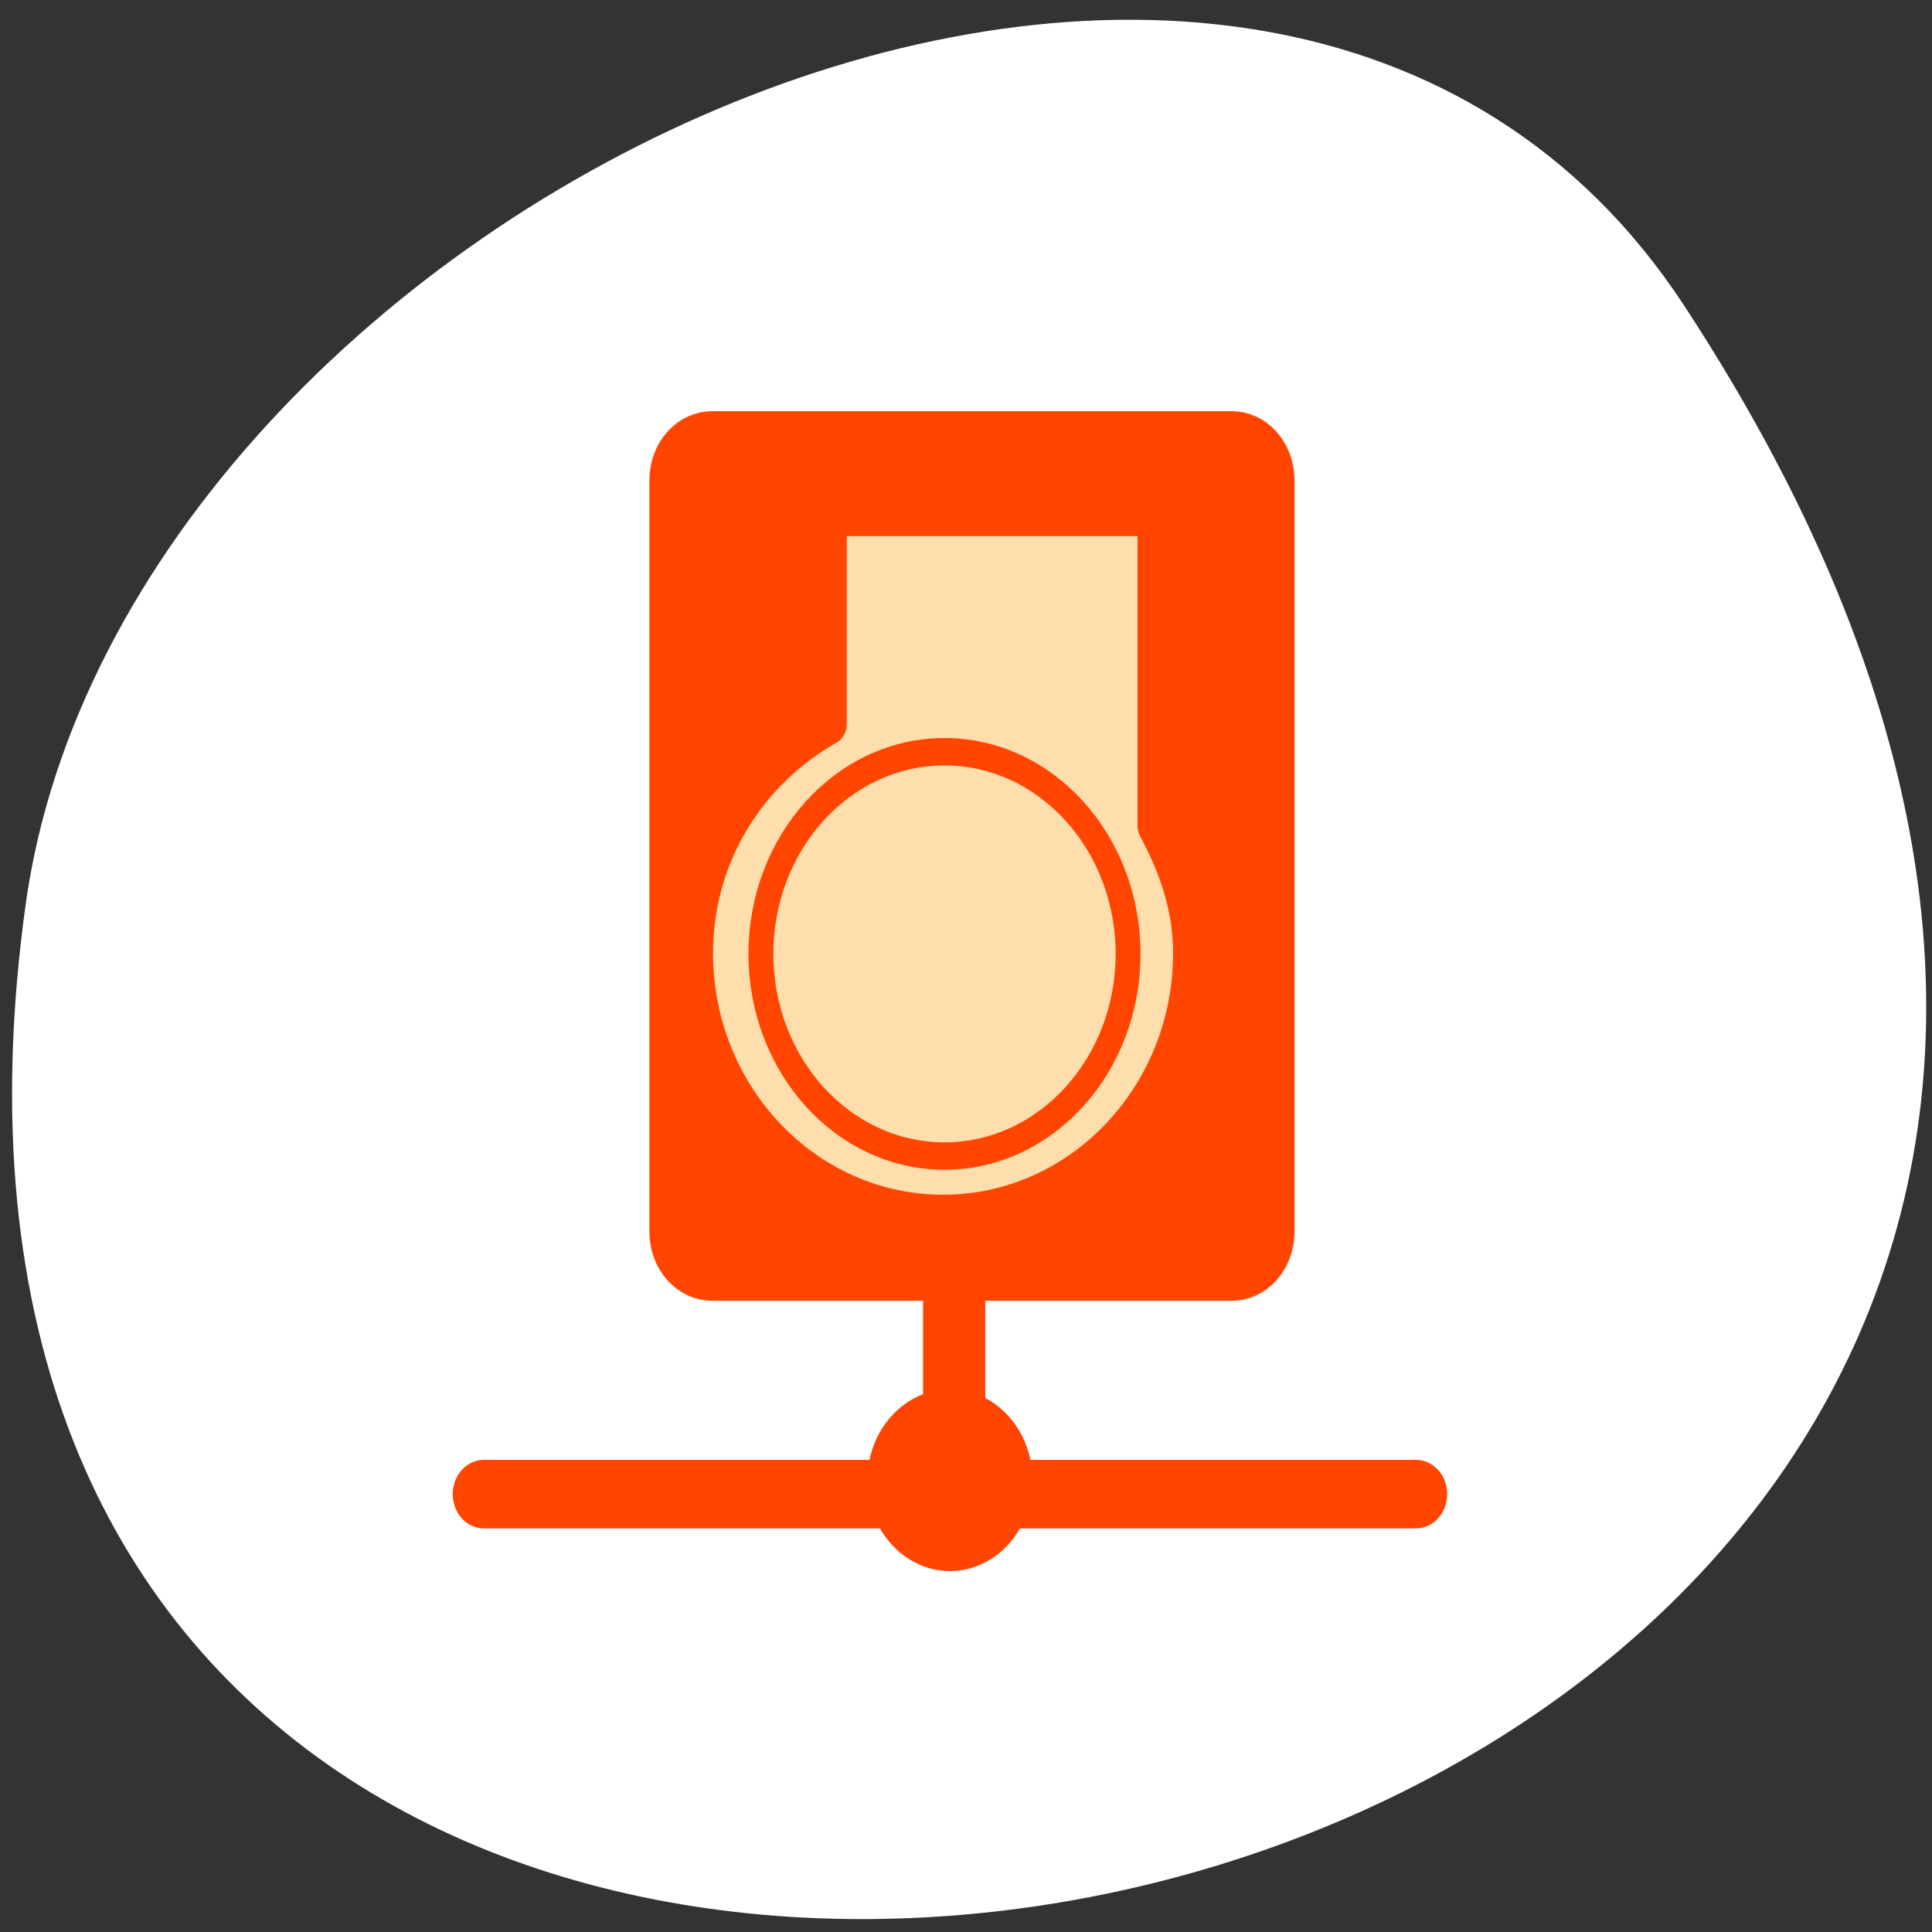 <svg xmlns="http://www.w3.org/2000/svg" viewBox="0 0 256 256"><rect x="0" y="0" width="256" height="256" fill="#333333" stroke="none"/><defs><clipPath><path d="m -24 13 c 0 1.105 -0.672 2 -1.5 2 -0.828 0 -1.5 -0.895 -1.5 -2 0 -1.105 0.672 -2 1.5 -2 0.828 0 1.5 0.895 1.5 2 z" transform="matrix(15.333 0 0 11.5 415 -125.5)"/></clipPath></defs><path transform="translate(0.508 2.624)" d="m 222.65 37.868 c 145.18 221.56 -251.35 307.3 -219.76 79.37 12.881 -92.96 164.23 -164.13 219.76 -79.37 z" style="fill:#fff;color:#000"/><g transform="matrix(2.638 0 0 2.905 46.734 42.584)" style="fill:#ff4500;stroke:#ff4500"><g><path d="m 29.731 44.986 v 8.907 m -23.623 0.254 h 46.825" transform="translate(0.48 -0.654)" style="stroke-linecap:round;stroke-linejoin:round;stroke-width:3.125"/><g style="fill-rule:evenodd"><path d="m 33.719 53.51 c 0 1.896 -1.539 3.435 -3.436 3.435 -1.896 0 -3.436 -1.539 -3.436 -3.435 0 -1.896 1.539 -3.436 3.436 -3.436 1.896 0 3.436 1.539 3.436 3.436 z" transform="translate(-0.283 -0.654)" style="stroke-width:1.421"/><path d="m 18.05 5.347 c -1.051 0 -1.898 0.846 -1.898 1.898 v 34.28 c 0 1.051 0.846 1.898 1.898 1.898 h 26.11 c 1.051 0 1.898 -0.846 1.898 -1.898 v -34.28 c 0 -1.051 -0.846 -1.898 -1.898 -1.898 h -26.11 z" style="stroke-linecap:round;stroke-linejoin:round;stroke-width:2.5"/></g></g><g style="fill:#ffdead;fill-rule:evenodd;stroke-linecap:round;stroke-linejoin:round"><path d="m 23.863 8.843 v 9.528 c -3.941 2.02 -6.716 5.868 -6.716 10.442 0 6.61 5.604 11.976 12.507 11.976 6.903 0 12.507 -5.366 12.507 -11.976 0 -2.15 -0.749 -4.066 -1.787 -5.811 v -14.159 h -16.512 z" style="stroke-width:1.906"/><path d="m 39.23 29.505 c 0 5.09 -4.131 9.221 -9.221 9.221 -5.09 0 -9.221 -4.131 -9.221 -9.221 0 -5.09 4.131 -9.221 9.221 -9.221 5.09 0 9.221 4.131 9.221 9.221 z" transform="translate(-0.283 -0.654)" style="stroke-width:1.25"/></g></g></svg>